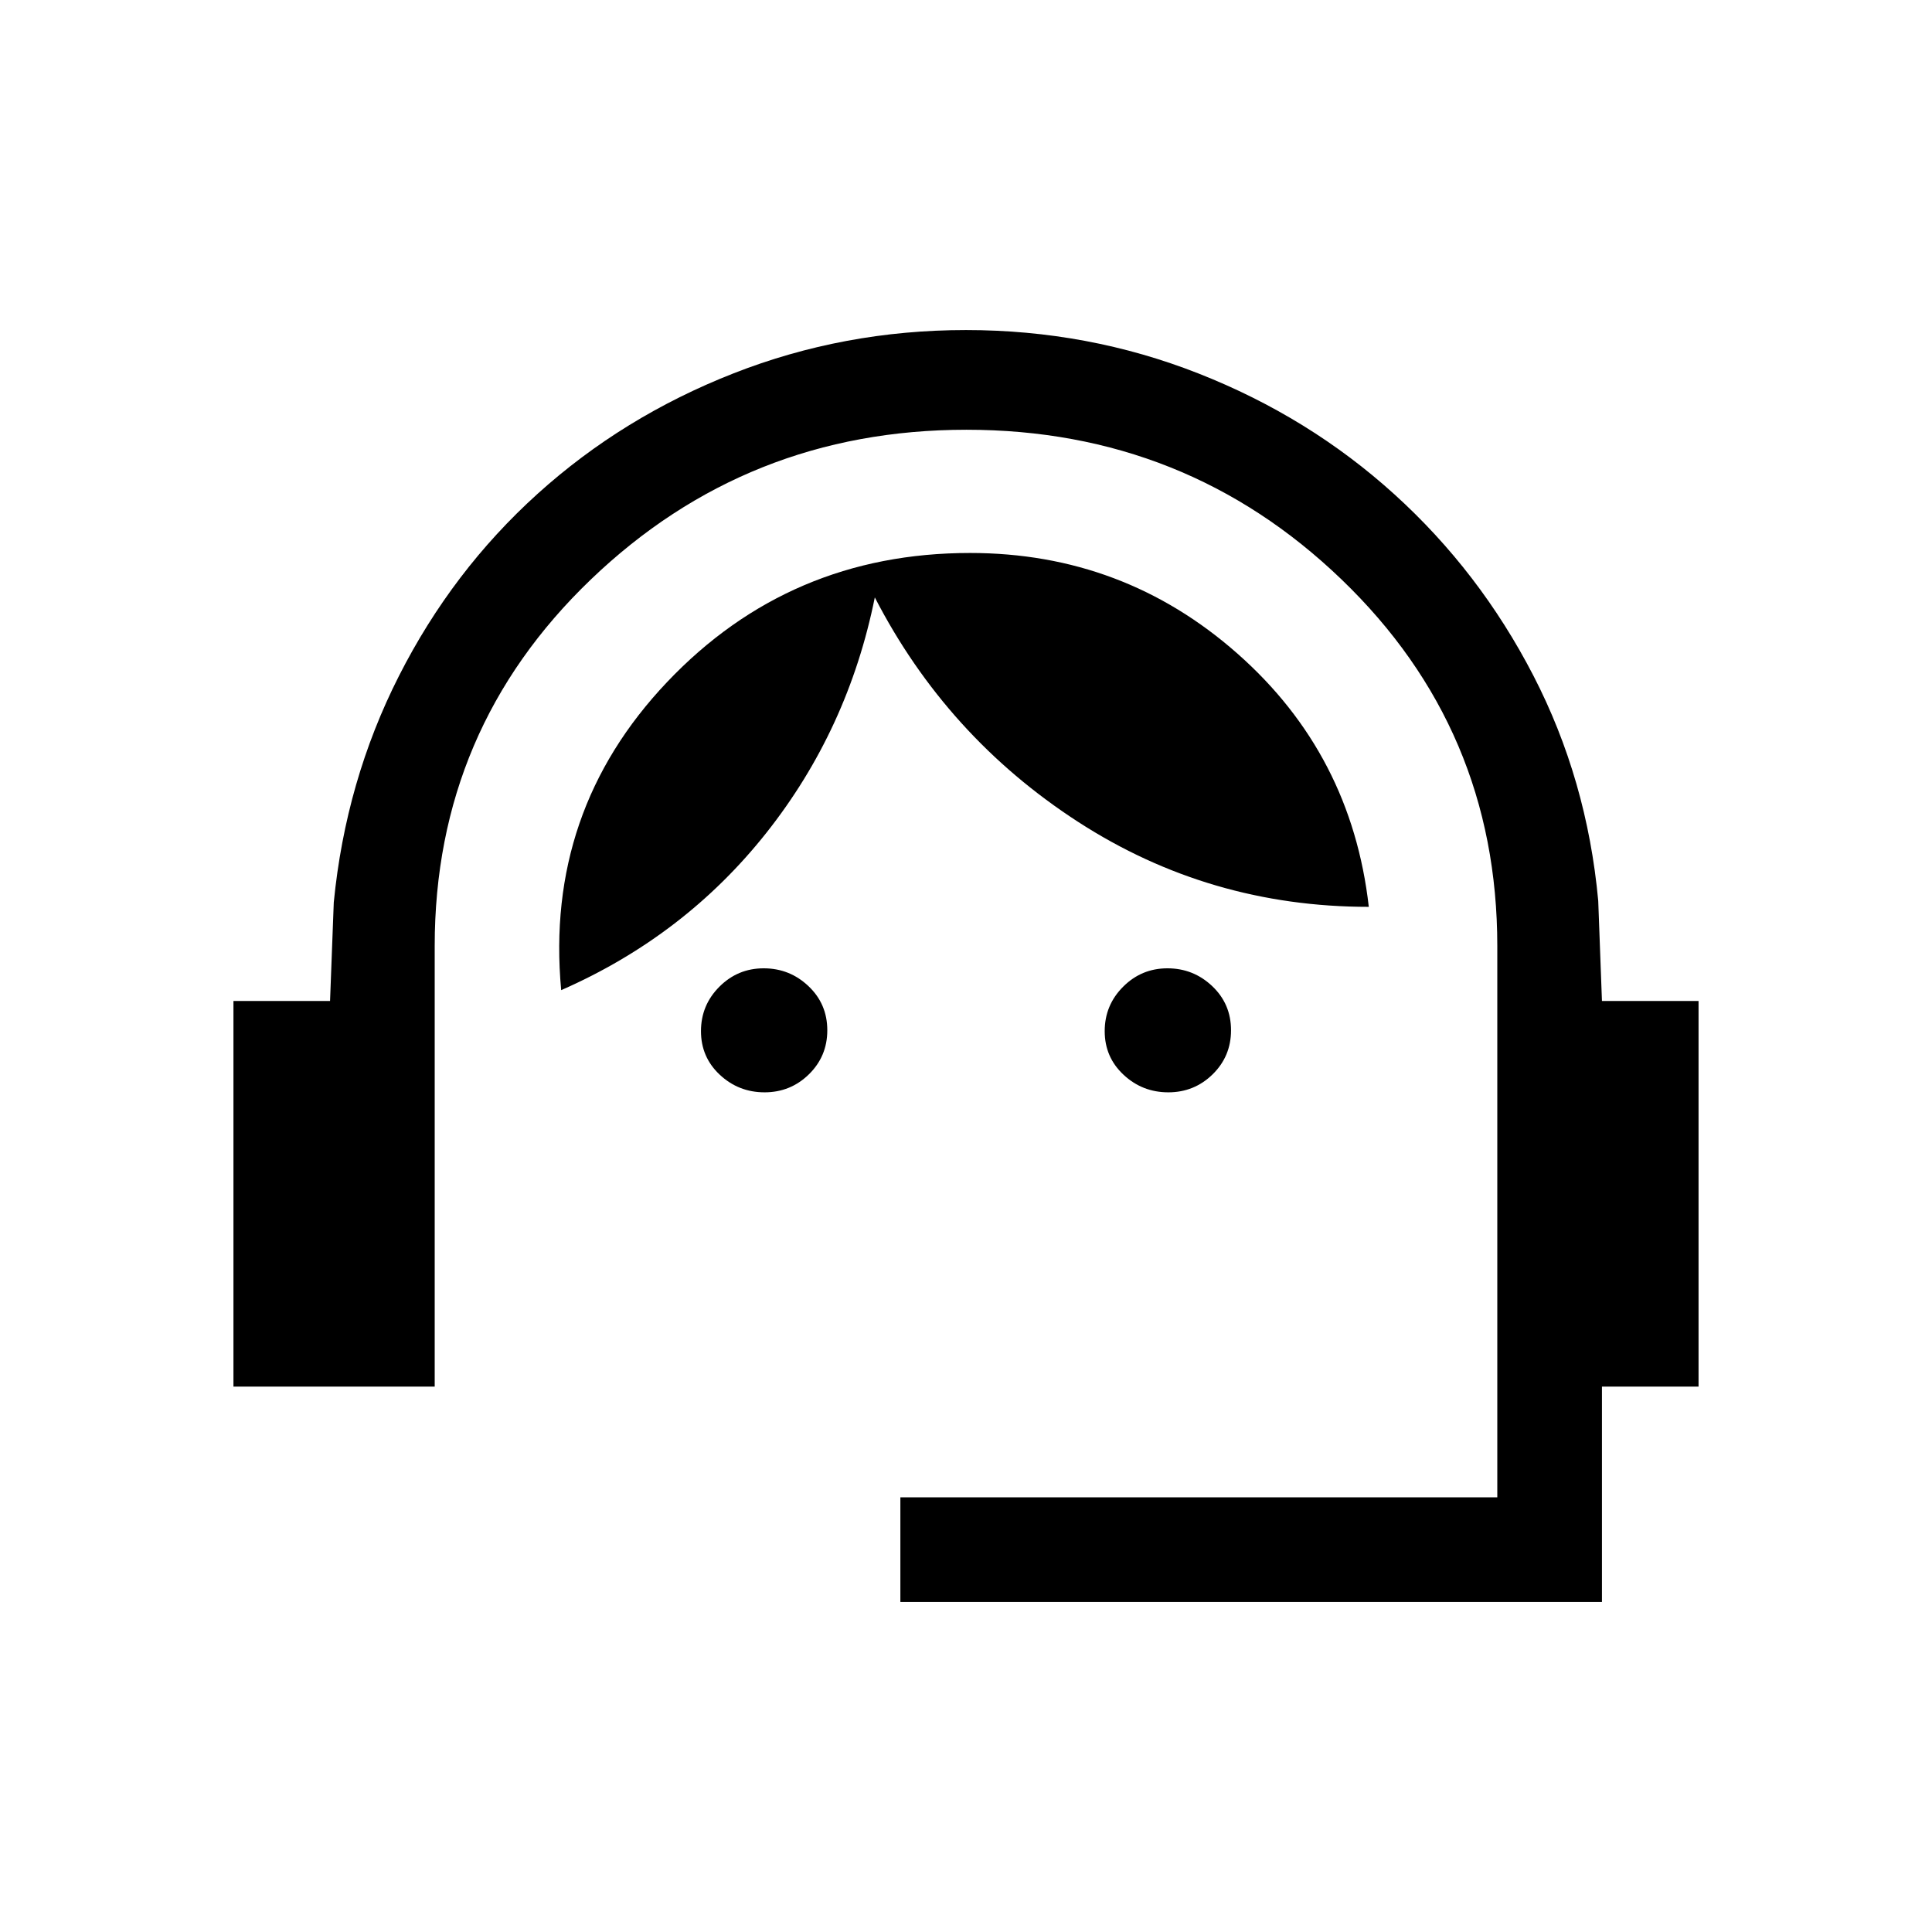 <svg xmlns="http://www.w3.org/2000/svg" height="20" viewBox="0 -960 960 960" width="20"><path d="M447.39-164v-52H744v-273.93q0-107.69-77.36-182.11-77.35-74.42-186.42-74.42t-186.64 74.42Q216-597.62 216-489.92V-271H116v-191.61h48l1.85-48.98q5.92-60.41 32.42-112.6t68.88-90.46q42.39-38.27 97.28-59.81Q419.31-796 480-796q60.69 0 115.57 21.6 54.88 21.59 97.27 60 42.39 38.4 69.08 90.09 26.69 51.7 32.23 111.91l1.85 49.79h48V-271h-48v107H447.39ZM379.9-417.23q-12.9 0-22.25-8.74-9.34-8.74-9.34-21.65 0-12.92 9.13-22.07 9.14-9.16 22.04-9.16 12.91 0 22.25 8.86 9.35 8.85 9.35 21.93 0 12.92-9.14 21.88-9.13 8.95-22.04 8.95Zm200.62 0q-12.91 0-22.25-8.74-9.35-8.74-9.35-21.65 0-12.92 9.14-22.07 9.13-9.16 22.04-9.16 12.9 0 22.25 8.86 9.34 8.85 9.34 21.93 0 12.92-9.13 21.88-9.14 8.95-22.04 8.95ZM278.85-468q-8.23-88.92 52.62-153.08 60.86-64.15 150.55-64.15 76.21 0 132.86 50 56.66 50 65.27 125.84-79.23 0-144.5-42.26-65.27-42.27-100.96-111.5-13.23 65.61-53.84 116.92-40.62 51.31-102 78.23Z"/></svg>